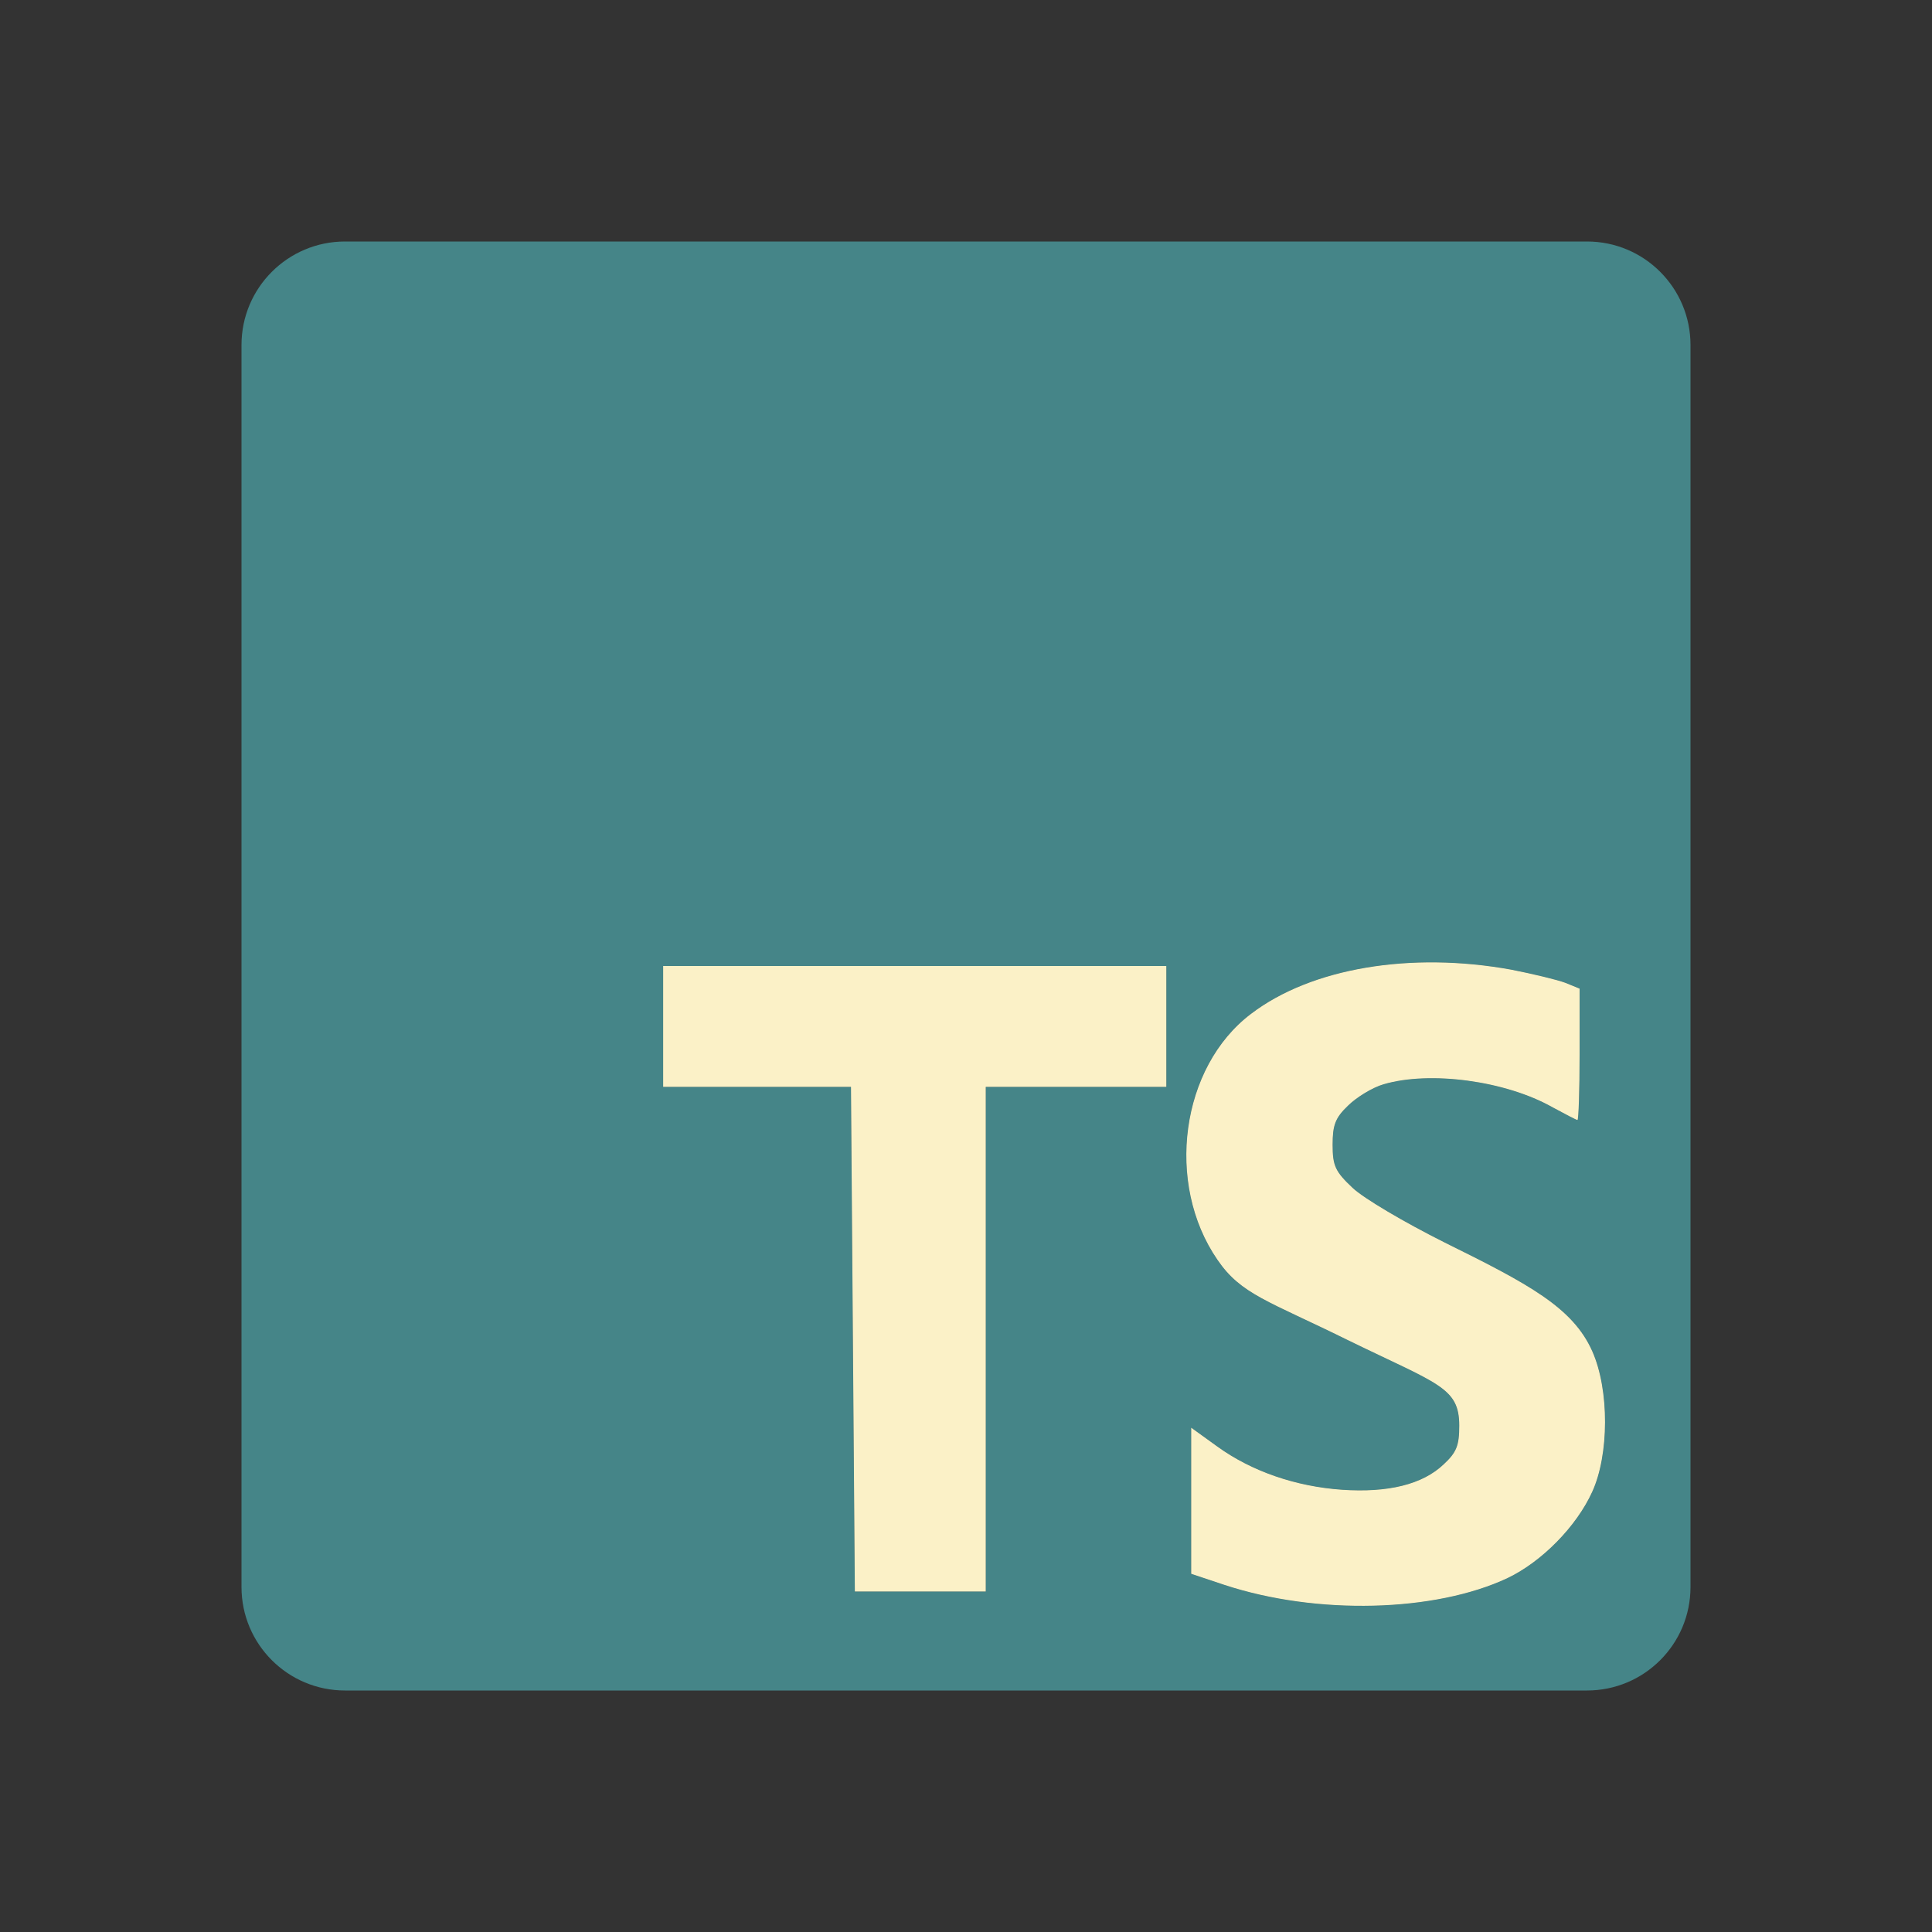 <svg viewBox="0 0 32 32" fill="none" xmlns="http://www.w3.org/2000/svg">
<rect x="0" y="0" width="32" height="32" fill="#333333" stroke="none"/>
<path d="M5.714 28H26.286C27.233 28 28 27.233 28 26.286V5.714C28 4.768 27.233 4 26.286 4H5.714C4.768 4 4 4.768 4 5.714V26.286C4 27.233 4.768 28 5.714 28ZM19.318 18.002H16.327V26.36H14.159L14.095 18.002H10.984V16H19.318V18.002ZM25.928 16.279L26.163 16.375V17.463C26.163 18.063 26.146 18.551 26.128 18.551C26.111 18.551 25.928 18.455 25.719 18.342C24.936 17.898 23.682 17.733 22.916 17.959C22.733 18.011 22.463 18.177 22.324 18.316C22.115 18.516 22.072 18.638 22.072 18.96C22.072 19.308 22.115 19.404 22.402 19.674C22.585 19.848 23.264 20.248 23.926 20.579C25.319 21.267 26.05 21.656 26.372 22.379C26.659 23.023 26.651 24.1 26.372 24.709C26.111 25.284 25.536 25.867 24.971 26.137C23.769 26.703 21.811 26.755 20.278 26.25L19.73 26.067V23.647L20.165 23.961C20.731 24.37 21.462 24.622 22.228 24.675C22.994 24.727 23.56 24.587 23.909 24.257C24.126 24.056 24.17 23.943 24.17 23.613C24.17 22.977 23.821 22.927 22.324 22.196C21.001 21.543 20.557 21.441 20.165 20.866C19.295 19.604 19.556 17.672 20.722 16.792C21.715 16.035 23.36 15.757 25.032 16.061C25.388 16.131 25.789 16.227 25.928 16.279Z" fill="#458588"/>
<path d="M25.928 16.279L26.163 16.375V17.463C26.163 18.063 26.146 18.551 26.128 18.551C26.111 18.551 25.928 18.455 25.719 18.342C24.936 17.898 23.682 17.733 22.916 17.959C22.733 18.011 22.463 18.177 22.324 18.316C22.115 18.516 22.072 18.638 22.072 18.96C22.072 19.308 22.115 19.404 22.402 19.674C22.585 19.848 23.264 20.248 23.926 20.579C25.319 21.267 26.05 21.656 26.372 22.379C26.659 23.023 26.651 24.1 26.372 24.709C26.111 25.284 25.536 25.867 24.971 26.137C23.769 26.703 21.811 26.755 20.278 26.25L19.73 26.067V23.647L20.165 23.961C20.731 24.37 21.462 24.622 22.228 24.675C22.994 24.727 23.56 24.587 23.909 24.257C24.126 24.056 24.17 23.943 24.17 23.613C24.17 22.977 23.821 22.927 22.324 22.196C21.001 21.543 20.557 21.441 20.165 20.866C19.295 19.604 19.556 17.672 20.722 16.792C21.715 16.035 23.36 15.757 25.032 16.061C25.388 16.131 25.789 16.227 25.928 16.279Z" fill="#458588"/>
<path d="M25.928 16.279L26.163 16.375V17.463C26.163 18.063 26.146 18.551 26.128 18.551C26.111 18.551 25.928 18.455 25.719 18.342C24.936 17.898 23.682 17.733 22.916 17.959C22.733 18.011 22.463 18.177 22.324 18.316C22.115 18.516 22.072 18.638 22.072 18.96C22.072 19.308 22.115 19.404 22.402 19.674C22.585 19.848 23.264 20.248 23.926 20.579C25.319 21.267 26.05 21.656 26.372 22.379C26.659 23.023 26.651 24.1 26.372 24.709C26.111 25.284 25.536 25.867 24.971 26.137C23.769 26.703 21.811 26.755 20.278 26.25L19.73 26.067V23.647L20.165 23.961C20.731 24.37 21.462 24.622 22.228 24.675C22.994 24.727 23.56 24.587 23.909 24.257C24.126 24.056 24.17 23.943 24.17 23.613C24.17 22.977 23.821 22.927 22.324 22.196C21.001 21.543 20.557 21.441 20.165 20.866C19.295 19.604 19.556 17.672 20.722 16.792C21.715 16.035 23.36 15.757 25.032 16.061C25.388 16.131 25.789 16.227 25.928 16.279Z" fill="#FBF1C7"/>
<path d="M19.318 18.002H16.327V26.36H14.159L14.095 18.002H10.984V16H19.318V18.002Z" fill="#458588"/>
<path d="M19.318 18.002H16.327V26.36H14.159L14.095 18.002H10.984V16H19.318V18.002Z" fill="#FBF1C7"/>
</svg>
